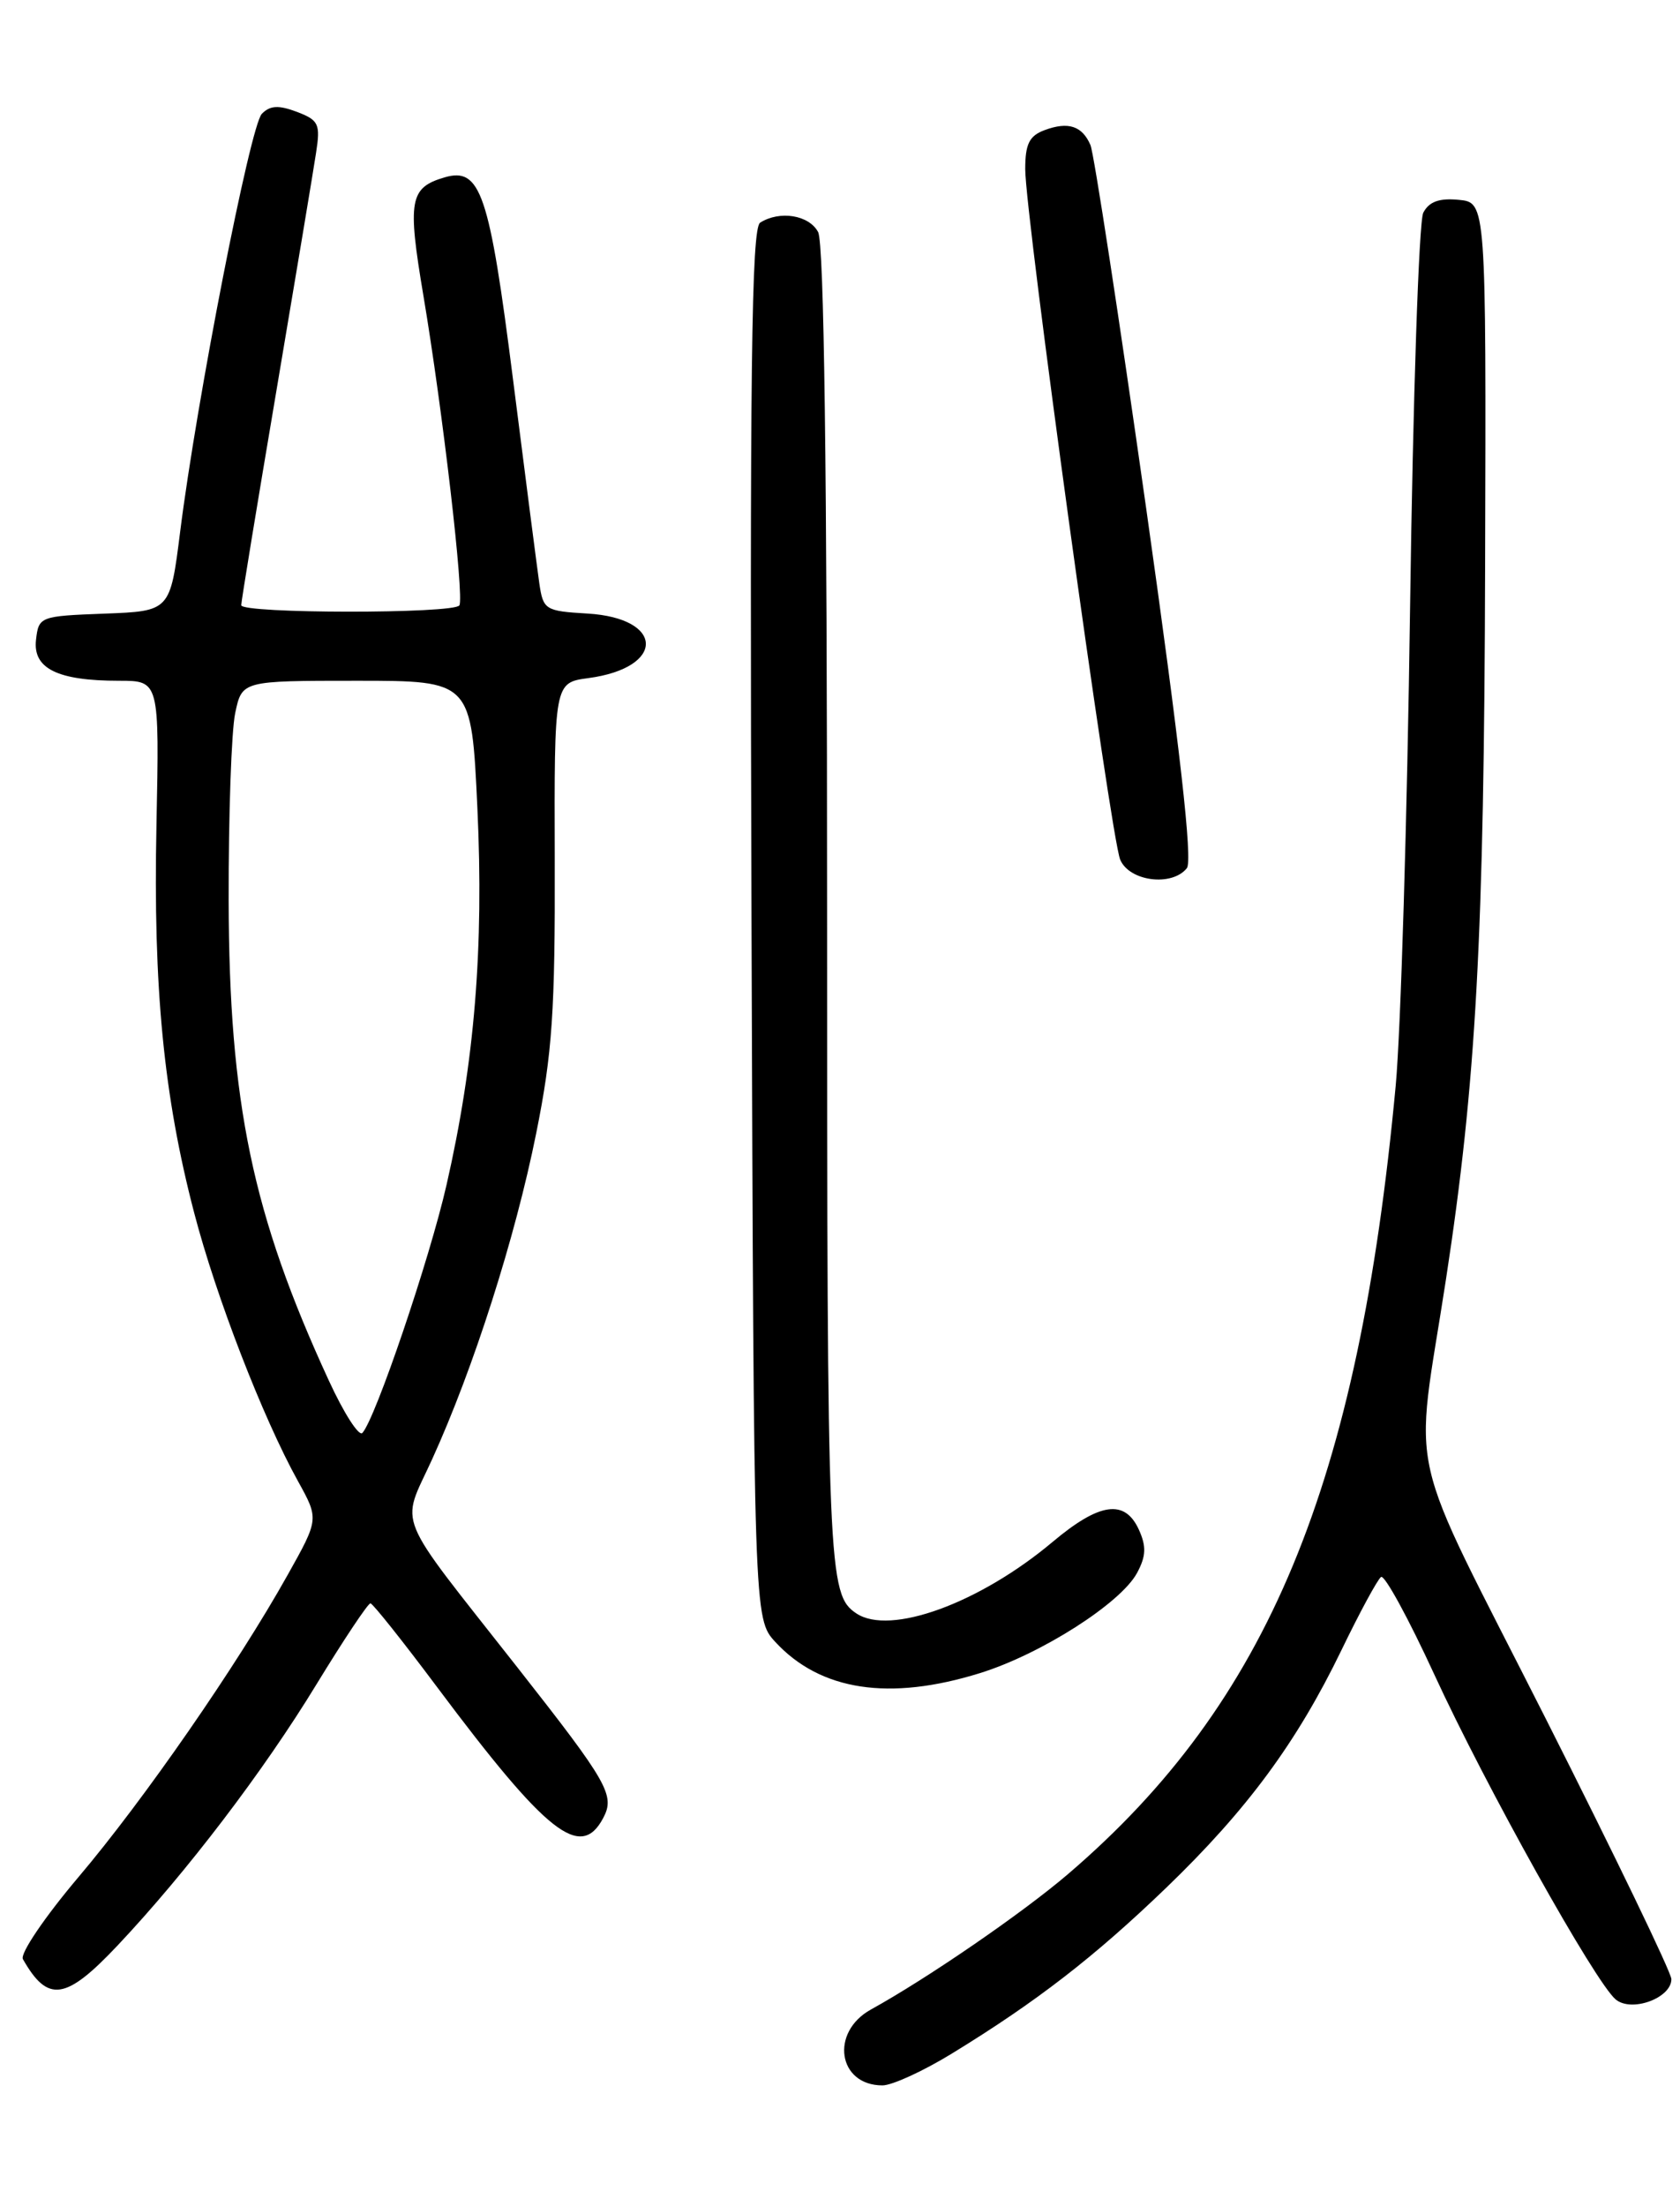 <?xml version="1.0" encoding="UTF-8" standalone="no"?>
<!DOCTYPE svg PUBLIC "-//W3C//DTD SVG 1.1//EN" "http://www.w3.org/Graphics/SVG/1.1/DTD/svg11.dtd" >
<svg xmlns="http://www.w3.org/2000/svg" xmlns:xlink="http://www.w3.org/1999/xlink" version="1.1" viewBox="0 0 195 256">
 <g >
 <path fill="currentColor"
d=" M 110.48 238.31 C 120.30 232.30 127.03 227.09 135.36 219.07 C 144.77 210.00 150.52 202.20 155.71 191.48 C 157.83 187.09 159.90 183.28 160.30 183.00 C 160.71 182.72 163.48 187.80 166.46 194.27 C 172.44 207.28 185.16 230.06 187.54 232.03 C 189.38 233.56 194.00 231.87 194.00 229.67 C 194.00 228.91 187.43 215.30 179.40 199.41 C 162.84 166.67 164.15 172.48 167.83 148.50 C 171.34 125.62 172.27 108.74 172.38 65.50 C 172.50 23.50 172.50 23.50 169.32 23.19 C 167.04 22.97 165.87 23.40 165.20 24.69 C 164.69 25.69 164.00 46.30 163.67 70.50 C 163.34 94.70 162.59 119.67 162.00 126.00 C 157.68 172.31 147.18 197.60 124.00 217.45 C 118.75 221.95 107.68 229.56 101.08 233.20 C 96.32 235.84 97.26 242.00 102.43 242.00 C 103.55 242.00 107.17 240.34 110.48 238.31 Z  M 13.66 225.75 C 21.66 217.26 30.58 205.56 36.74 195.45 C 39.91 190.26 42.73 186.03 43.00 186.06 C 43.27 186.08 46.76 190.46 50.75 195.80 C 63.47 212.81 67.38 215.90 70.00 211.00 C 71.42 208.35 70.62 206.94 60.06 193.50 C 45.56 175.05 46.51 177.36 50.15 169.36 C 54.97 158.78 59.81 143.62 62.24 131.50 C 64.11 122.20 64.44 117.32 64.39 99.86 C 64.33 79.22 64.33 79.22 68.30 78.69 C 77.25 77.49 77.16 71.73 68.18 71.20 C 63.28 70.91 63.05 70.77 62.60 67.70 C 62.35 65.94 60.97 55.30 59.55 44.06 C 56.80 22.37 55.78 19.35 51.58 20.59 C 47.55 21.78 47.28 23.24 49.14 34.28 C 51.37 47.52 53.90 69.27 53.32 70.25 C 52.74 71.24 28.00 71.22 28.00 70.23 C 28.00 69.80 29.83 58.67 32.06 45.48 C 34.29 32.29 36.37 19.82 36.68 17.77 C 37.21 14.38 37.00 13.95 34.46 12.98 C 32.33 12.18 31.35 12.23 30.39 13.21 C 29.05 14.58 22.85 46.30 20.91 61.71 C 19.75 70.92 19.75 70.92 12.12 71.21 C 4.63 71.49 4.49 71.55 4.18 74.25 C 3.80 77.58 6.67 79.00 13.82 79.00 C 18.50 79.00 18.50 79.00 18.16 95.75 C 17.77 114.62 19.00 127.21 22.54 140.75 C 25.08 150.50 30.51 164.53 34.59 171.89 C 37.02 176.28 37.02 176.28 33.39 182.76 C 27.53 193.24 16.70 208.87 9.09 217.85 C 5.20 222.45 2.30 226.72 2.66 227.35 C 5.55 232.45 7.63 232.15 13.66 225.75 Z  M 113.77 194.15 C 120.84 191.95 130.10 186.04 131.98 182.53 C 133.03 180.58 133.07 179.45 132.19 177.51 C 130.56 173.94 127.63 174.35 122.18 178.93 C 113.69 186.06 103.31 189.84 99.40 187.23 C 96.11 185.04 96.00 182.41 96.00 105.50 C 96.00 54.59 95.65 28.22 94.96 26.93 C 93.91 24.95 90.50 24.40 88.23 25.84 C 87.22 26.48 87.02 43.02 87.23 107.24 C 87.50 187.84 87.50 187.84 90.00 190.55 C 95.23 196.21 103.24 197.43 113.77 194.15 Z  M 137.76 100.75 C 138.45 99.89 136.98 86.84 133.04 59.00 C 129.88 36.73 126.97 17.75 126.57 16.83 C 125.61 14.61 123.99 14.08 121.25 15.10 C 119.47 15.76 119.00 16.71 119.00 19.63 C 119.00 25.00 128.92 97.08 130.02 99.75 C 131.07 102.28 136.02 102.92 137.76 100.75 Z  M 38.16 160.19 C 29.30 140.98 26.59 127.98 26.54 104.50 C 26.52 94.60 26.86 84.81 27.30 82.75 C 28.09 79.00 28.09 79.00 41.41 79.00 C 54.72 79.00 54.72 79.00 55.41 93.75 C 56.17 110.05 55.09 123.23 51.83 137.50 C 49.86 146.15 43.57 164.66 42.06 166.29 C 41.66 166.72 39.90 163.98 38.16 160.19 Z "/>
</g>
</svg>